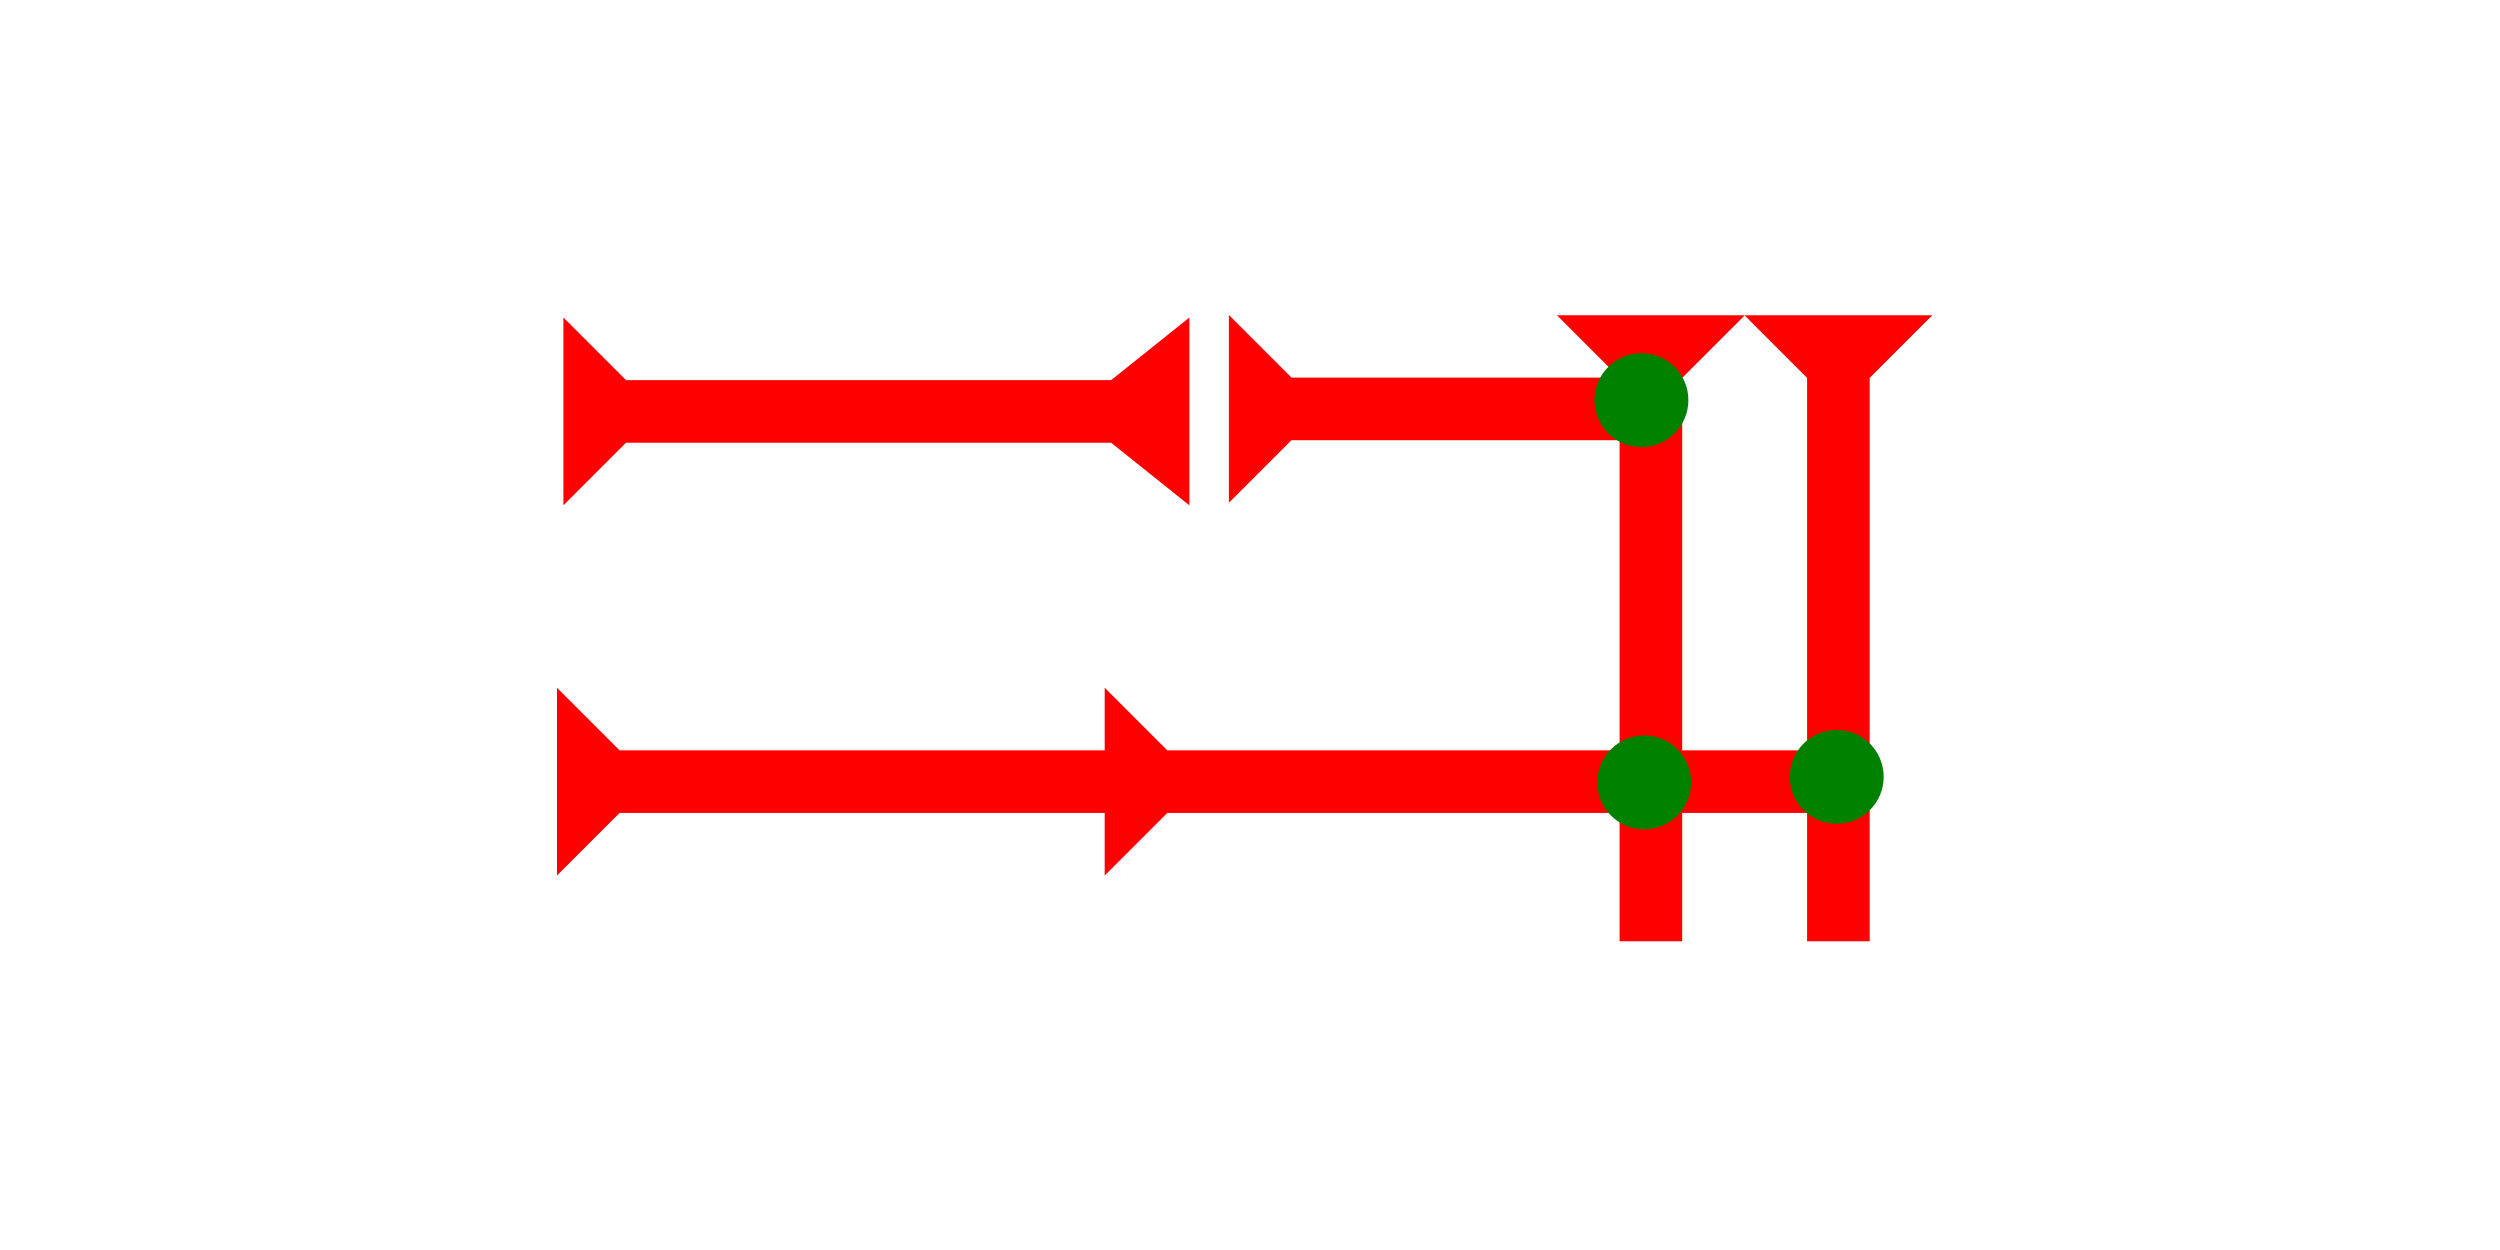 <?xml version="1.0" encoding="UTF-8" standalone="no"?>
<svg
   xmlns:dc="http://purl.org/dc/elements/1.1/"
   xmlns:cc="http://creativecommons.org/ns#"
   xmlns:rdf="http://www.w3.org/1999/02/22-rdf-syntax-ns#"
   xmlns:svg="http://www.w3.org/2000/svg"
   xmlns="http://www.w3.org/2000/svg"
   width="160"
   height="80"
   viewBox="0 0 42.333 21.167"
   version="1.1"
   id="svg8">
  <defs
     id="defs2" />
  <g
     id="layer1">
    <polygon
       points="0,0 12,0 8,4 8,35 12,40 0,40 4,35 4,4 "
       style="fill:#ff0000"
       id="polygon2150"
       transform="matrix(0,-0.265,0.265,0,9.54,8.557)">
      <title
         id="title2158">Right Horizontal Barbell Mark, RHBB</title>
    </polygon>
    <g
       id="g2170"
       transform="matrix(0.265,0,0,0.265,29.54,5.339)">
      <title
         id="title2166">Down Vertical Mark, DV</title>
      <polygon
         points="4,40 4,4 0,0 12,0 8,4 8,40 "
         style="fill:#ff0000"
         id="polygon2168" />
    </g>
    <g
       id="g2176"
       transform="matrix(0.265,0,0,0.265,26.365,5.339)">
      <title
         id="title2172">Down Vertical Mark, DV</title>
      <polygon
         points="12,0 8,4 8,40 4,40 4,4 0,0 "
         style="fill:#ff0000"
         id="polygon2174" />
    </g>
    <g
       id="g2196"
       transform="matrix(0,-0.265,0.265,0,20.809,8.514)">
      <title
         id="title2192">Right Horizontal Mark, RH</title>
      <polygon
         points="8,4 8,25 4,25 4,4 0,0 12,0 "
         style="fill:#ff0000"
         id="polygon2194" />
    </g>
    <g
       id="g2213"
       transform="matrix(0.265,0,0,0.265,27,5.981)">
      <title
         id="title2209">Northeast Corner Connector, NEC</title>
      <circle
         cx="3"
         cy="3"
         r="3"
         style="fill:#008000"
         id="circle2211" />
    </g>
    <polygon
       points="4,39 0,35 4,35 4,4 0,0 12,0 8,4 8,35 12,35 8,39 8,80 4,80 "
       style="fill:#ff0000"
       id="polygon3185"
       transform="matrix(0,-0.265,0.265,0,9.431,14.826)">
      <title
         id="title3199">Right Horizontal Head-to-Tail Mark, RHHT</title>
    </polygon>
    <g
       id="g2219"
       transform="matrix(0.265,0,0,0.265,27.047,12.454)">
      <title
         id="title2215">2 Cross Connector, 2C</title>
      <circle
         cx="3"
         cy="3"
         r="3"
         style="fill:#008000"
         id="circle2217" />
    </g>
    <g
       id="g2225"
       transform="matrix(0.265,0,0,0.265,30.307,12.36)">
      <title
         id="title2221">Right 2 Touch Connector, R2T</title>
      <circle
         cx="3"
         cy="3"
         r="3"
         style="fill:#008000"
         id="circle2223" />
    </g>
  </g>
</svg>
